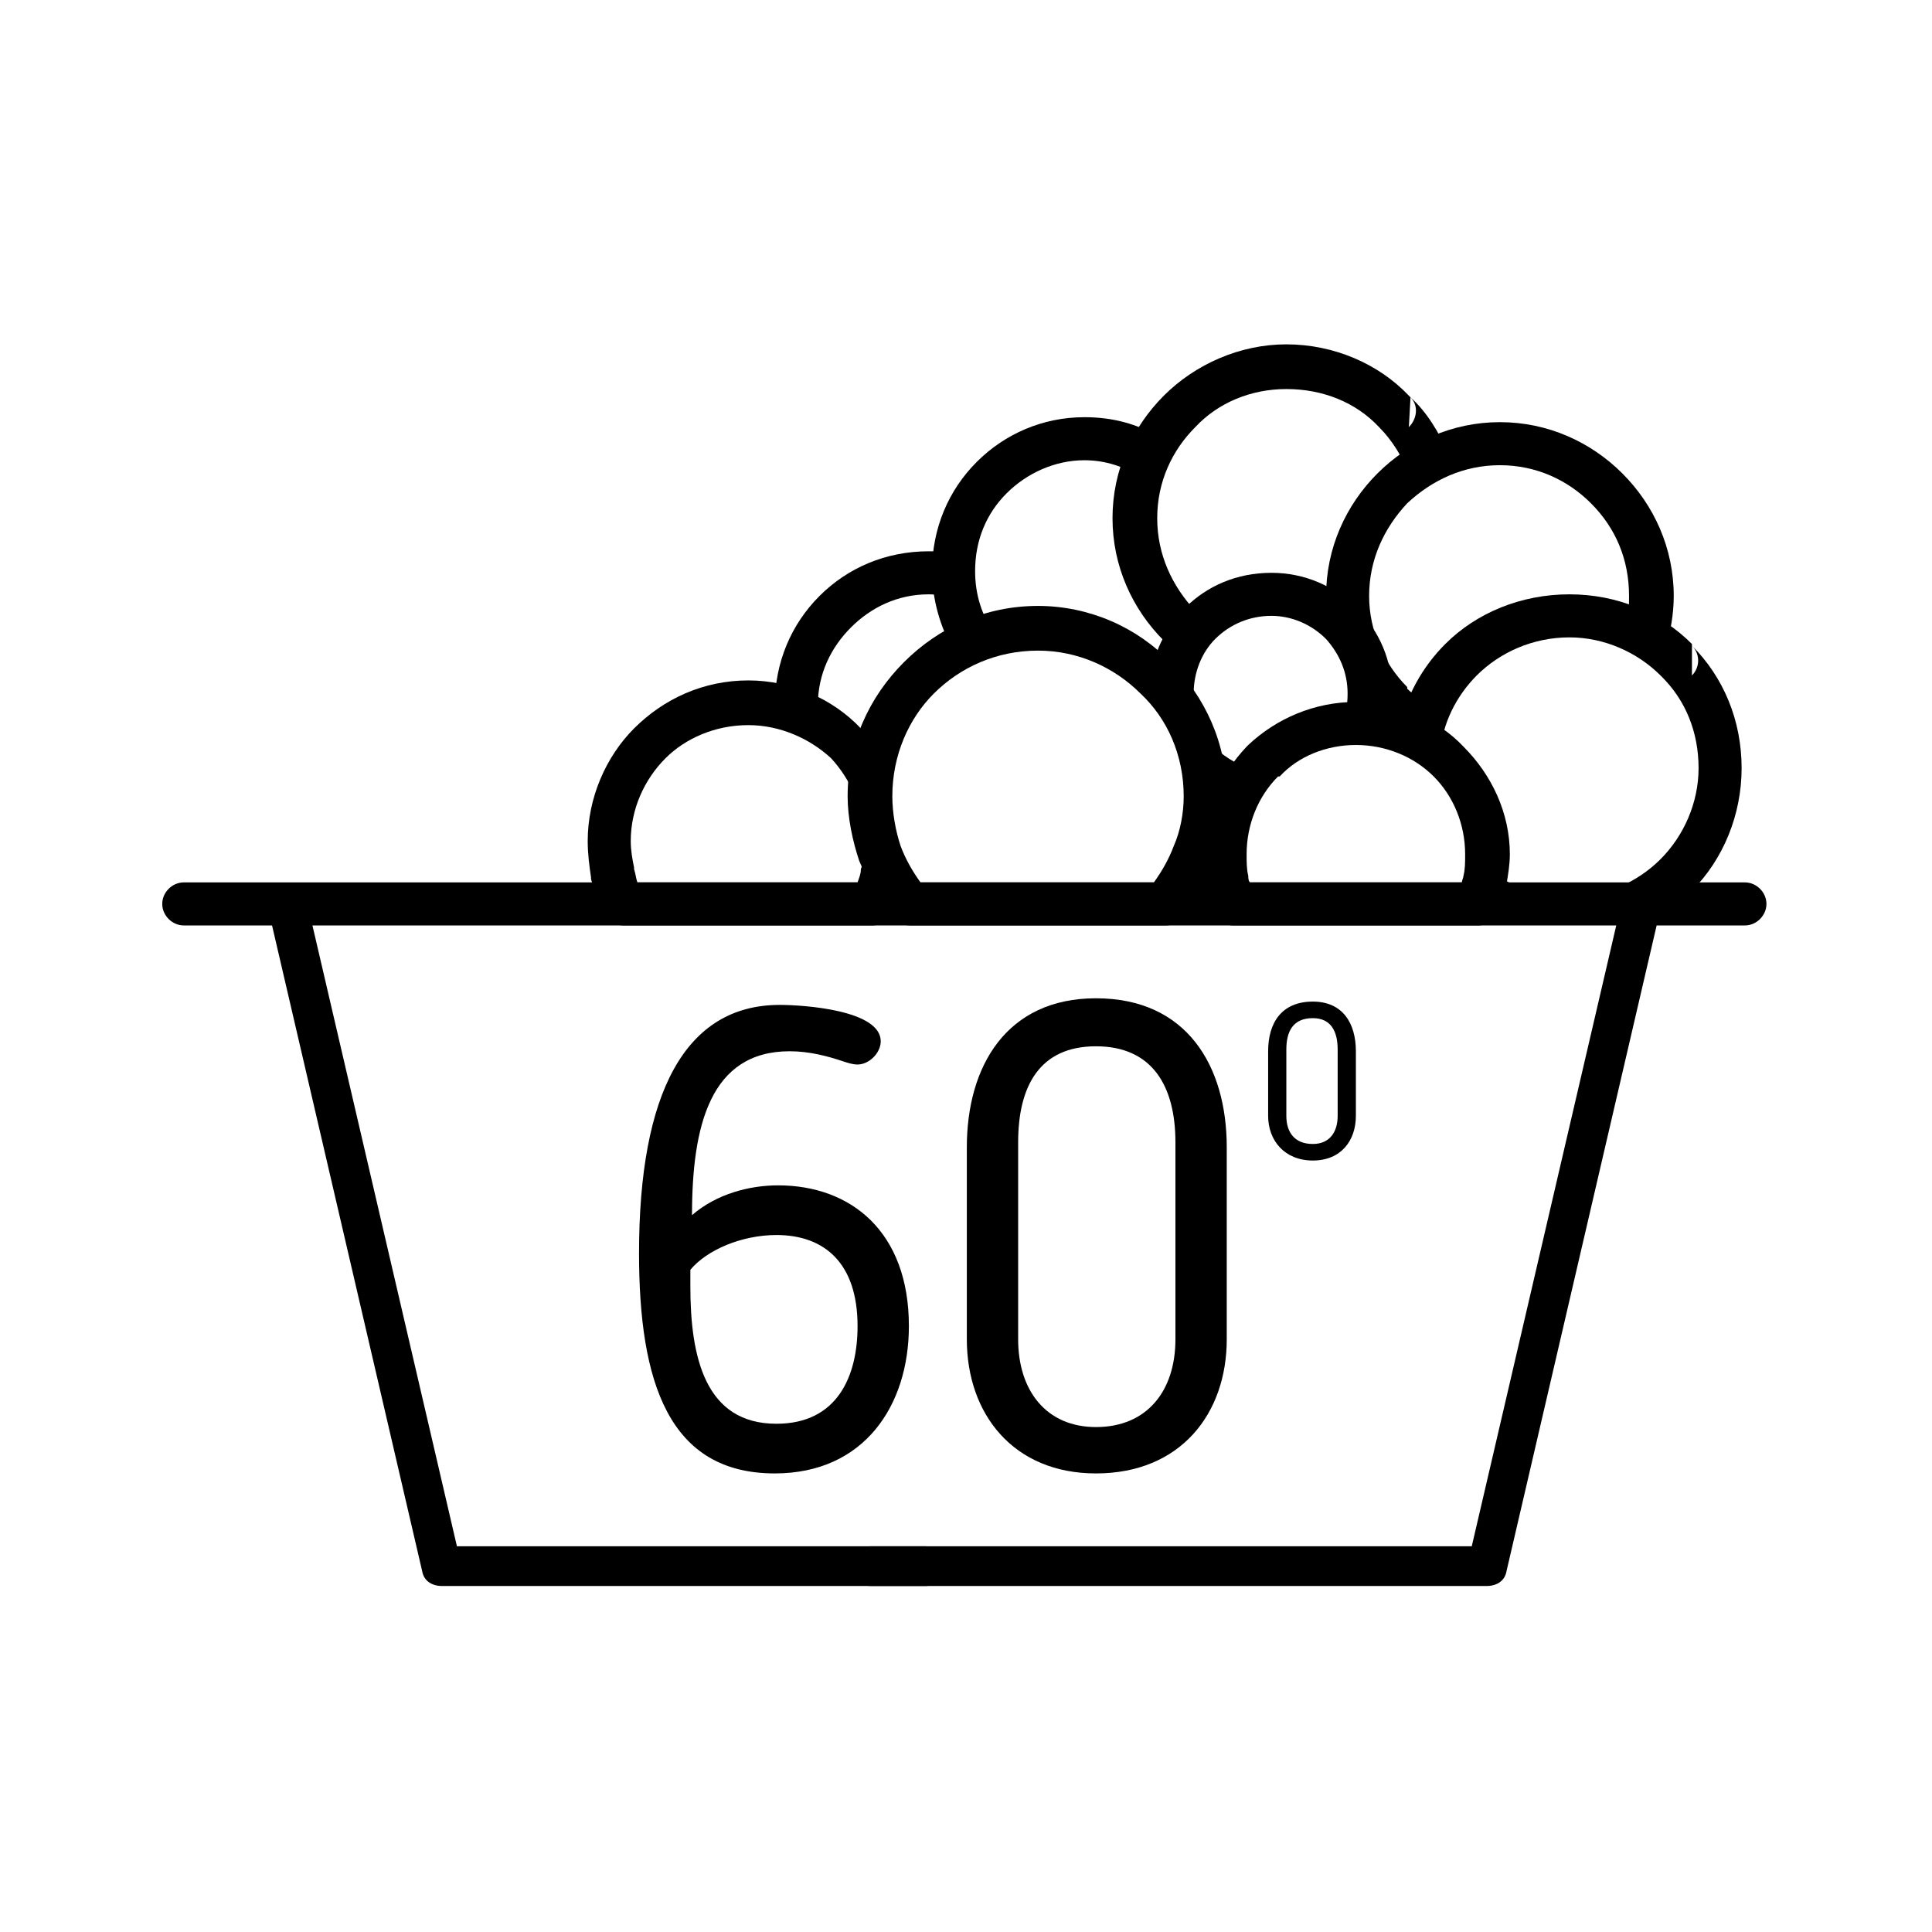 <?xml version="1.0" encoding="UTF-8"?>
<!DOCTYPE svg PUBLIC "-//W3C//DTD SVG 1.1//EN" "http://www.w3.org/Graphics/SVG/1.1/DTD/svg11.dtd">
<svg xmlns="http://www.w3.org/2000/svg" xml:space="preserve" width="42.333mm" height="42.333mm" version="1.1" style="shape-rendering:geometricPrecision; text-rendering:geometricPrecision; image-rendering:optimizeQuality; fill-rule:evenodd; clip-rule:evenodd"
viewBox="0 0 1167 1167"
 xmlns:xlink="http://www.w3.org/1999/xlink">
 <g>
  <g>
   <path d="M162 549c-2,-7 2,-13 9,-15 6,-1 13,3 14,9l91 391 283 0c7,0 12,6 12,12 0,7 -5,12 -12,12l-292 0 0 0c-6,0 -11,-3 -12,-9l-93 -400z"/>
   <path d="M980 543c1,-6 8,-10 14,-9 7,2 11,8 9,15l-93 400c-1,6 -6,9 -12,9l0 0 -372 0c-7,0 -12,-5 -12,-12 0,-6 5,-12 12,-12l363 0 91 -391z"/>
   <path d="M418 734c0,-54 11,-99 59,-99 12,0 23,3 32,6 3,1 6,2 9,2 7,0 14,-7 14,-14 0,-19 -47,-22 -61,-22 -57,0 -85,53 -85,150 0,78 18,133 82,133 54,0 81,-41 81,-89 0,-57 -35,-85 -79,-85 -17,0 -37,5 -52,18zm-1 33c10,-12 31,-21 52,-21 29,0 49,17 49,55 0,30 -12,59 -49,59 -43,0 -52,-40 -52,-83l0 -10z"/>
   <path d="M662 632c34,0 48,24 48,58l0 119c0,31 -17,53 -48,53 -30,0 -47,-22 -47,-53l0 -119c0,-34 13,-58 47,-58zm0 -29c-54,0 -78,41 -78,90l0 116c0,45 28,81 78,81 51,0 79,-36 79,-81l0 -116c0,-49 -24,-90 -79,-90z"/>
   <path d="M793 615c11,0 15,8 15,19l0 40c0,10 -5,17 -15,17 -11,0 -16,-7 -16,-17l0 -40c0,-11 4,-19 16,-19zm0 -10c-19,0 -27,13 -27,30l0 39c0,15 10,27 27,27 17,0 26,-12 26,-27l0 -39c0,-17 -8,-30 -26,-30z"/>
   <path d="M561 333c5,0 10,0 16,1 -1,4 -1,7 -1,11 0,5 0,11 2,16 -6,-1 -12,-2 -17,-2 -19,0 -35,8 -47,20 -12,12 -20,28 -20,47 0,3 1,7 1,11 -8,-5 -17,-9 -27,-11l0 0c0,-26 10,-49 27,-66 17,-17 40,-27 66,-27z"/>
   <path d="M655 252c17,0 32,4 45,12 -5,7 -8,15 -11,24 -10,-6 -21,-10 -34,-10 -18,0 -35,8 -47,20l0 0c-12,12 -19,28 -19,47 0,14 4,27 12,38 -9,2 -17,6 -25,10 -8,-14 -13,-31 -13,-48 0,-26 10,-49 27,-66l0 0 0 0 0 0c17,-17 40,-27 65,-27zm53 168c-6,-7 -12,-13 -18,-18 4,-3 8,-7 12,-10l0 0 0 0c4,-4 8,-9 11,-14 2,2 4,4 6,6 -7,10 -11,22 -11,35l0 1z"/>
   <path d="M452 411c26,0 51,11 68,29l0 0 0 0c4,3 7,7 10,11 -3,9 -4,19 -4,30 0,21 6,41 18,58 -2,4 -3,9 -6,13 -2,5 -7,7 -11,7l0 0 -150 0c-6,0 -11,-3 -13,-8 -3,-7 -5,-13 -7,-20l0 -1c-1,-7 -2,-14 -2,-22 0,-26 11,-51 28,-68 18,-18 42,-29 69,-29zm50 47c-13,-12 -31,-20 -50,-20 -20,0 -38,8 -50,20 -13,13 -21,31 -21,50 0,6 1,11 2,16l0 1c1,3 1,5 2,8l133 0c1,-3 2,-5 2,-8 2,-5 2,-11 2,-17 0,-19 -8,-37 -20,-50l0 0z"/>
   <g>
    <path d="M777 208c29,0 56,12 74,31l1 1c10,9 17,21 23,34 -9,3 -17,7 -24,12 -4,-10 -10,-20 -18,-28l0 0c-14,-15 -34,-23 -56,-23 -21,0 -41,8 -55,23 -14,14 -23,33 -23,55 0,22 9,41 23,56l0 0c2,2 4,3 6,5 -7,6 -12,13 -16,21 -3,-2 -6,-5 -9,-8l0 0 0 0c-19,-19 -31,-45 -31,-74 0,-29 12,-55 31,-74l0 0 0 0c19,-19 46,-31 74,-31zm49 198l0 0 0 -1 0 1zm-8 -19c-1,-2 -2,-3 -3,-5l2 -1 1 6zm34 -147c5,5 4,13 -1,18l1 -18z"/>
   </g>
   <g>
    <path d="M906 255c29,0 55,12 74,31l0 0 0 0c19,19 31,45 31,74 0,11 -2,22 -5,32 -7,-5 -15,-10 -24,-13 2,-6 2,-13 2,-19 0,-22 -8,-41 -23,-56l0 0c-14,-14 -33,-23 -55,-23 -22,0 -41,9 -56,23 -14,15 -23,34 -23,56 0,21 9,41 23,55l0 1c4,4 9,7 14,10 -4,9 -6,17 -7,27 -10,-5 -18,-12 -25,-19l-1 -1 -4 -4c0,-3 0,-7 0,-10 0,-21 -10,-39 -26,-49 0,-4 0,-7 0,-10 0,-29 12,-55 31,-74 19,-19 45,-31 74,-31zm-75 178c-4,-5 -4,-13 1,-17l-1 17z"/>
   </g>
   <g>
    <path d="M948 359c29,0 55,11 74,30l0 1c19,19 30,45 30,74 0,28 -11,55 -30,74l0 0 0 0 0 0c-3,3 -6,5 -10,8l-119 0c2,-7 4,-14 5,-22 13,11 31,18 50,18 21,0 41,-9 55,-23l0 0 0 0c14,-14 23,-34 23,-55 0,-22 -8,-41 -22,-55l-1 -1c-14,-14 -34,-23 -55,-23 -22,0 -42,9 -56,23 -12,12 -21,29 -22,47 -8,-6 -16,-11 -25,-14 4,-20 14,-38 28,-52 19,-19 46,-30 75,-30zm74 31c5,5 5,13 0,18l0 -18z"/>
   </g>
   <path d="M768 346c20,0 38,8 51,21l1 1c13,13 21,31 21,51 0,7 -1,14 -3,20 -6,-1 -13,-2 -19,-2 -3,0 -6,0 -8,0 2,-5 3,-12 3,-18 0,-13 -5,-24 -13,-33l0 0c-9,-9 -21,-14 -33,-14 -13,0 -25,5 -34,14l0 0c-8,8 -13,20 -13,33 0,13 5,25 13,33l0 0 0 0c7,6 15,11 24,13 -6,7 -10,15 -14,23 -5,-2 -11,-4 -16,-8 0,-29 -13,-55 -33,-73 3,-15 10,-29 21,-40l0 0c13,-13 31,-21 52,-21z"/>
   <path d="M627 366c31,0 60,13 80,34 21,21 34,49 34,81 0,13 -3,27 -7,39 -5,13 -12,24 -20,35 -3,3 -7,4 -10,4l0 0 -154 0c-5,0 -9,-2 -11,-5 -8,-10 -15,-22 -20,-34 -4,-12 -7,-26 -7,-39 0,-32 13,-60 34,-81 21,-21 49,-34 81,-34zm62 53c-16,-16 -38,-26 -62,-26 -25,0 -47,10 -63,26 -15,15 -25,37 -25,62 0,10 2,21 5,30 3,8 7,15 12,22l141 0c5,-7 9,-14 12,-22 4,-9 6,-20 6,-30 0,-25 -10,-47 -26,-62z"/>
   <path d="M819 424c25,0 49,10 65,27l0 0c17,17 28,40 28,65 0,6 -1,12 -2,18 -1,6 -3,12 -5,17 -2,5 -7,8 -12,8l0 0 -148 0c-6,0 -11,-4 -12,-9 -2,-5 -4,-11 -5,-16 -1,-6 -2,-12 -2,-18 0,-25 11,-48 27,-65l1 -1c17,-16 40,-26 65,-26zm47 45c-12,-12 -29,-19 -47,-19 -18,0 -35,7 -46,19l-1 0c-12,12 -19,29 -19,47 0,5 0,9 1,13 0,1 0,3 1,4l128 0c0,-1 1,-3 1,-4 1,-4 1,-8 1,-13 0,-18 -7,-35 -19,-47l0 0 0 0z"/>
   <path d="M111 559c-7,0 -13,-6 -13,-13 0,-7 6,-13 13,-13l943 0c7,0 13,6 13,13 0,7 -6,13 -13,13l-943 0z"/>
  </g>
 </g>
</svg>
